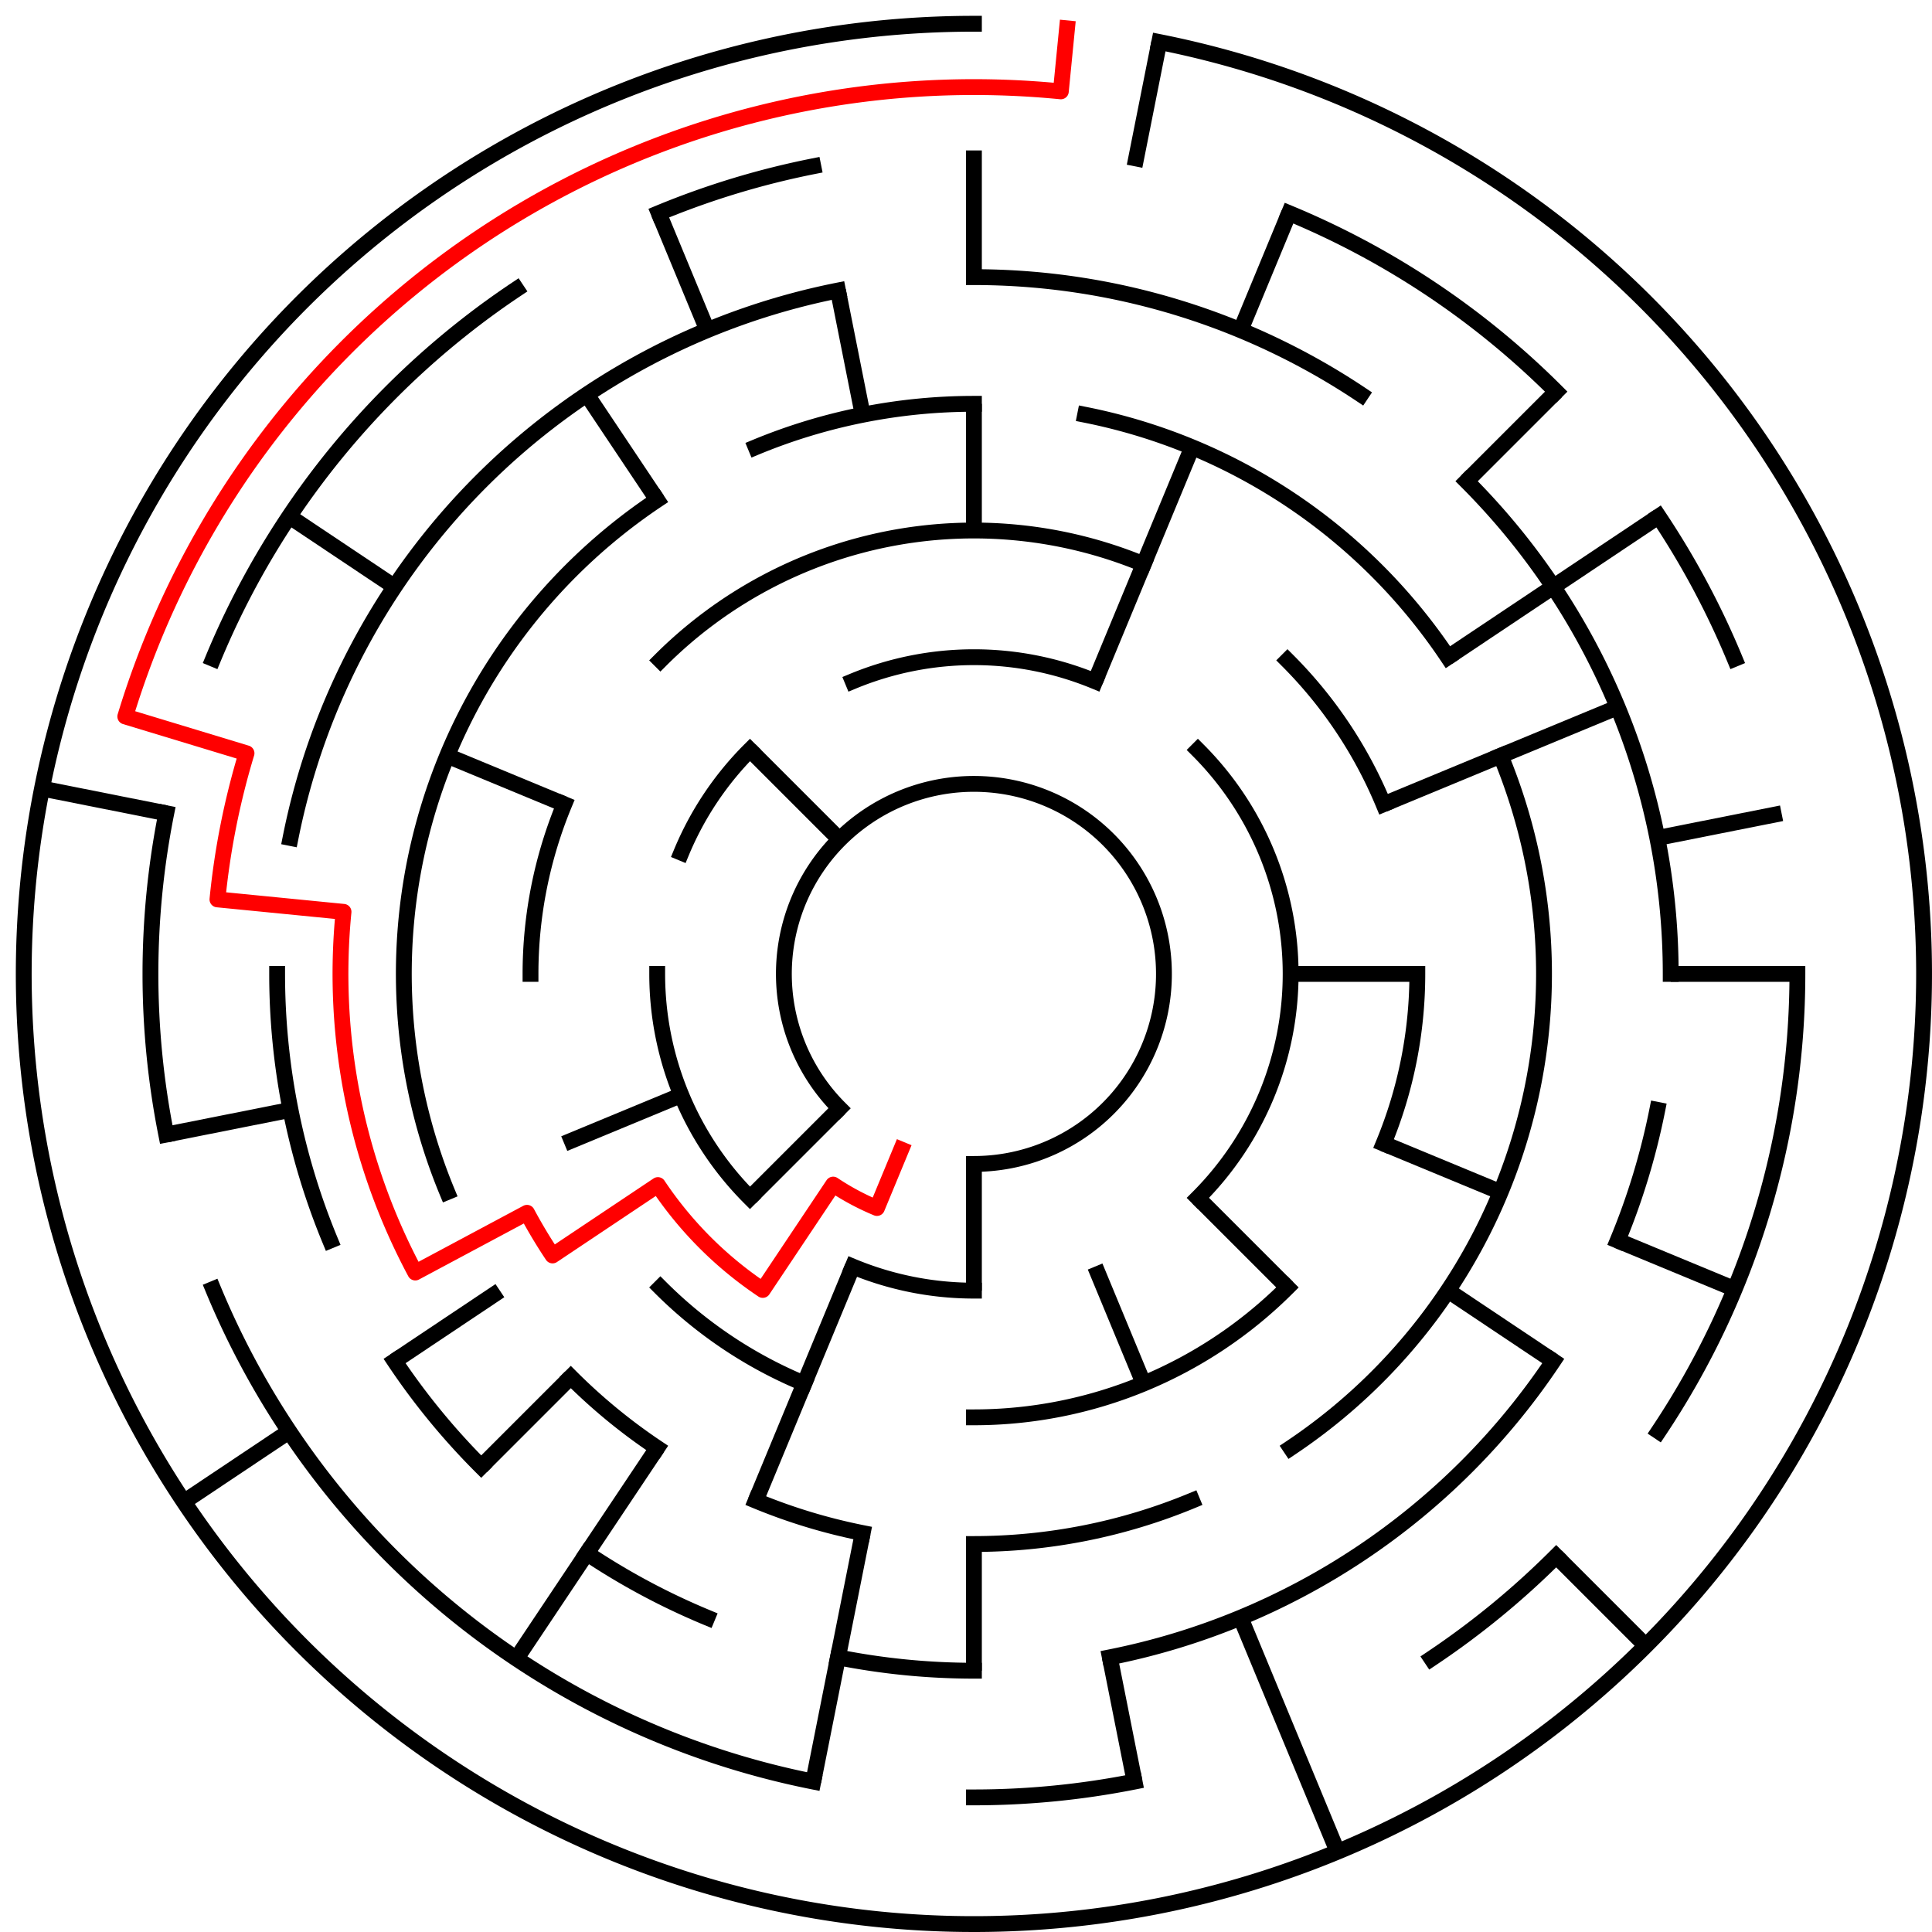﻿<?xml version="1.0" encoding="utf-8" standalone="no"?>
<!DOCTYPE svg PUBLIC "-//W3C//DTD SVG 1.1//EN" "http://www.w3.org/Graphics/SVG/1.1/DTD/svg11.dtd">
<svg width="244" height="244" version="1.1" xmlns="http://www.w3.org/2000/svg">
  <title>15 cells diameter theta maze</title>
  <g fill="none" stroke="#000000" stroke-width="2" stroke-linecap="square">
    <path d="M 106.029,139.971 A 24,24 0 1,1 123,147" />
    <path d="M 107.693,86.045 A 40,40 0 0,1 138.307,86.045" />
    <path d="M 151.284,94.716 A 40,40 0 0,1 151.284,151.284" />
    <path d="M 123,163 A 40,40 0 0,1 107.693,159.955" />
    <path d="M 94.716,151.284 A 40,40 0 0,1 83,123" />
    <path d="M 86.045,107.693 A 40,40 0 0,1 94.716,94.716" />
    <path d="M 83.402,83.402 A 56,56 0 0,1 144.43,71.263" />
    <path d="M 162.598,83.402 A 56,56 0 0,1 174.737,101.57" />
    <path d="M 179,123 A 56,56 0 0,1 174.737,144.43" />
    <path d="M 162.598,162.598 A 56,56 0 0,1 123,179" />
    <path d="M 101.57,174.737 A 56,56 0 0,1 83.402,162.598" />
    <path d="M 67,123 A 56,56 0 0,1 71.263,101.57" />
    <path d="M 95.447,56.481 A 72,72 0 0,1 123,51" />
    <path d="M 137.047,52.383 A 72,72 0 0,1 182.866,82.999" />
    <path d="M 189.519,95.447 A 72,72 0 0,1 163.001,182.866" />
    <path d="M 150.553,189.519 A 72,72 0 0,1 123,195" />
    <path d="M 108.953,193.617 A 72,72 0 0,1 95.447,189.519" />
    <path d="M 82.999,182.866 A 72,72 0 0,1 72.088,173.912" />
    <path d="M 56.481,150.553 A 72,72 0 0,1 82.999,63.134" />
    <path d="M 123,35 A 88,88 0 0,1 171.89,49.831" />
    <path d="M 185.225,60.775 A 88,88 0 0,1 211,123" />
    <path d="M 209.309,140.168 A 88,88 0 0,1 204.301,156.676" />
    <path d="M 196.169,171.89 A 88,88 0 0,1 140.168,209.309" />
    <path d="M 123,211 A 88,88 0 0,1 105.832,209.309" />
    <path d="M 89.324,204.301 A 88,88 0 0,1 74.11,196.169" />
    <path d="M 60.775,185.225 A 88,88 0 0,1 49.831,171.89" />
    <path d="M 41.699,156.676 A 88,88 0 0,1 35,123" />
    <path d="M 36.691,105.832 A 88,88 0 0,1 105.832,36.691" />
    <path d="M 162.799,26.917 A 104,104 0 0,1 196.539,49.461" />
    <path d="M 209.473,65.221 A 104,104 0 0,1 219.083,83.201" />
    <path d="M 227,123 A 104,104 0 0,1 209.473,180.779" />
    <path d="M 196.539,196.539 A 104,104 0 0,1 180.779,209.473" />
    <path d="M 143.289,225.002 A 104,104 0 0,1 123,227" />
    <path d="M 102.711,225.002 A 104,104 0 0,1 26.917,162.799" />
    <path d="M 20.998,143.289 A 104,104 0 0,1 20.998,102.711" />
    <path d="M 26.917,83.201 A 104,104 0 0,1 65.221,36.527" />
    <path d="M 83.201,26.917 A 104,104 0 0,1 102.711,20.998" />
    <path d="M 146.411,5.306 A 120,120 0 1,1 123,3" />
  </g>
  <g fill="none" stroke="#000000" stroke-width="2" stroke-linecap="butt">
    <line x1="123" y1="19" x2="123" y2="35" />
    <line x1="123" y1="51" x2="123" y2="67" />
    <line x1="146.411" y1="5.306" x2="143.289" y2="20.998" />
    <line x1="162.799" y1="26.917" x2="156.676" y2="41.699" />
    <line x1="150.553" y1="56.481" x2="138.307" y2="86.045" />
    <line x1="196.539" y1="49.461" x2="185.225" y2="60.775" />
    <line x1="209.473" y1="65.221" x2="182.866" y2="82.999" />
    <line x1="204.301" y1="89.324" x2="174.737" y2="101.57" />
    <line x1="225.002" y1="102.711" x2="209.309" y2="105.832" />
    <line x1="227" y1="123" x2="211" y2="123" />
    <line x1="179" y1="123" x2="163" y2="123" />
    <line x1="219.083" y1="162.799" x2="204.301" y2="156.676" />
    <line x1="189.519" y1="150.553" x2="174.737" y2="144.43" />
    <line x1="196.169" y1="171.89" x2="182.866" y2="163.001" />
    <line x1="207.853" y1="207.853" x2="196.539" y2="196.539" />
    <line x1="162.598" y1="162.598" x2="151.284" y2="151.284" />
    <line x1="168.922" y1="233.866" x2="156.676" y2="204.301" />
    <line x1="144.43" y1="174.737" x2="138.307" y2="159.955" />
    <line x1="143.289" y1="225.002" x2="140.168" y2="209.309" />
    <line x1="123" y1="211" x2="123" y2="195" />
    <line x1="123" y1="163" x2="123" y2="147" />
    <line x1="102.711" y1="225.002" x2="108.953" y2="193.617" />
    <line x1="95.447" y1="189.519" x2="107.693" y2="159.955" />
    <line x1="65.221" y1="209.473" x2="82.999" y2="182.866" />
    <line x1="60.775" y1="185.225" x2="72.088" y2="173.912" />
    <line x1="94.716" y1="151.284" x2="106.029" y2="139.971" />
    <line x1="23.224" y1="189.668" x2="36.527" y2="180.779" />
    <line x1="49.831" y1="171.89" x2="63.134" y2="163.001" />
    <line x1="71.263" y1="144.43" x2="86.045" y2="138.307" />
    <line x1="20.998" y1="143.289" x2="36.691" y2="140.168" />
    <line x1="5.306" y1="99.589" x2="20.998" y2="102.711" />
    <line x1="56.481" y1="95.447" x2="71.263" y2="101.57" />
    <line x1="36.527" y1="65.221" x2="49.831" y2="74.11" />
    <line x1="94.716" y1="94.716" x2="106.029" y2="106.029" />
    <line x1="74.11" y1="49.831" x2="82.999" y2="63.134" />
    <line x1="83.201" y1="26.917" x2="89.324" y2="41.699" />
    <line x1="105.832" y1="36.691" x2="108.953" y2="52.383" />
  </g>
  <path fill="none" stroke="#ff0000" stroke-width="2" stroke-linecap="square" stroke-linejoin="round" d="M 134.762,3.578 L 133.978,11.539 A 112,112 0 0,0 15.823,90.488 L 31.134,95.133 A 96,96 0 0,0 27.462,113.59 L 43.385,115.159 A 80,80 0 0,0 52.446,160.712 L 66.557,153.169 A 64,64 0 0,0 69.786,158.556 L 83.089,149.667 A 48,48 0 0,0 96.333,162.911 L 105.222,149.607 A 32,32 0 0,0 110.754,152.564 L 113.816,145.173" />
  <type>Circular</type>
</svg>